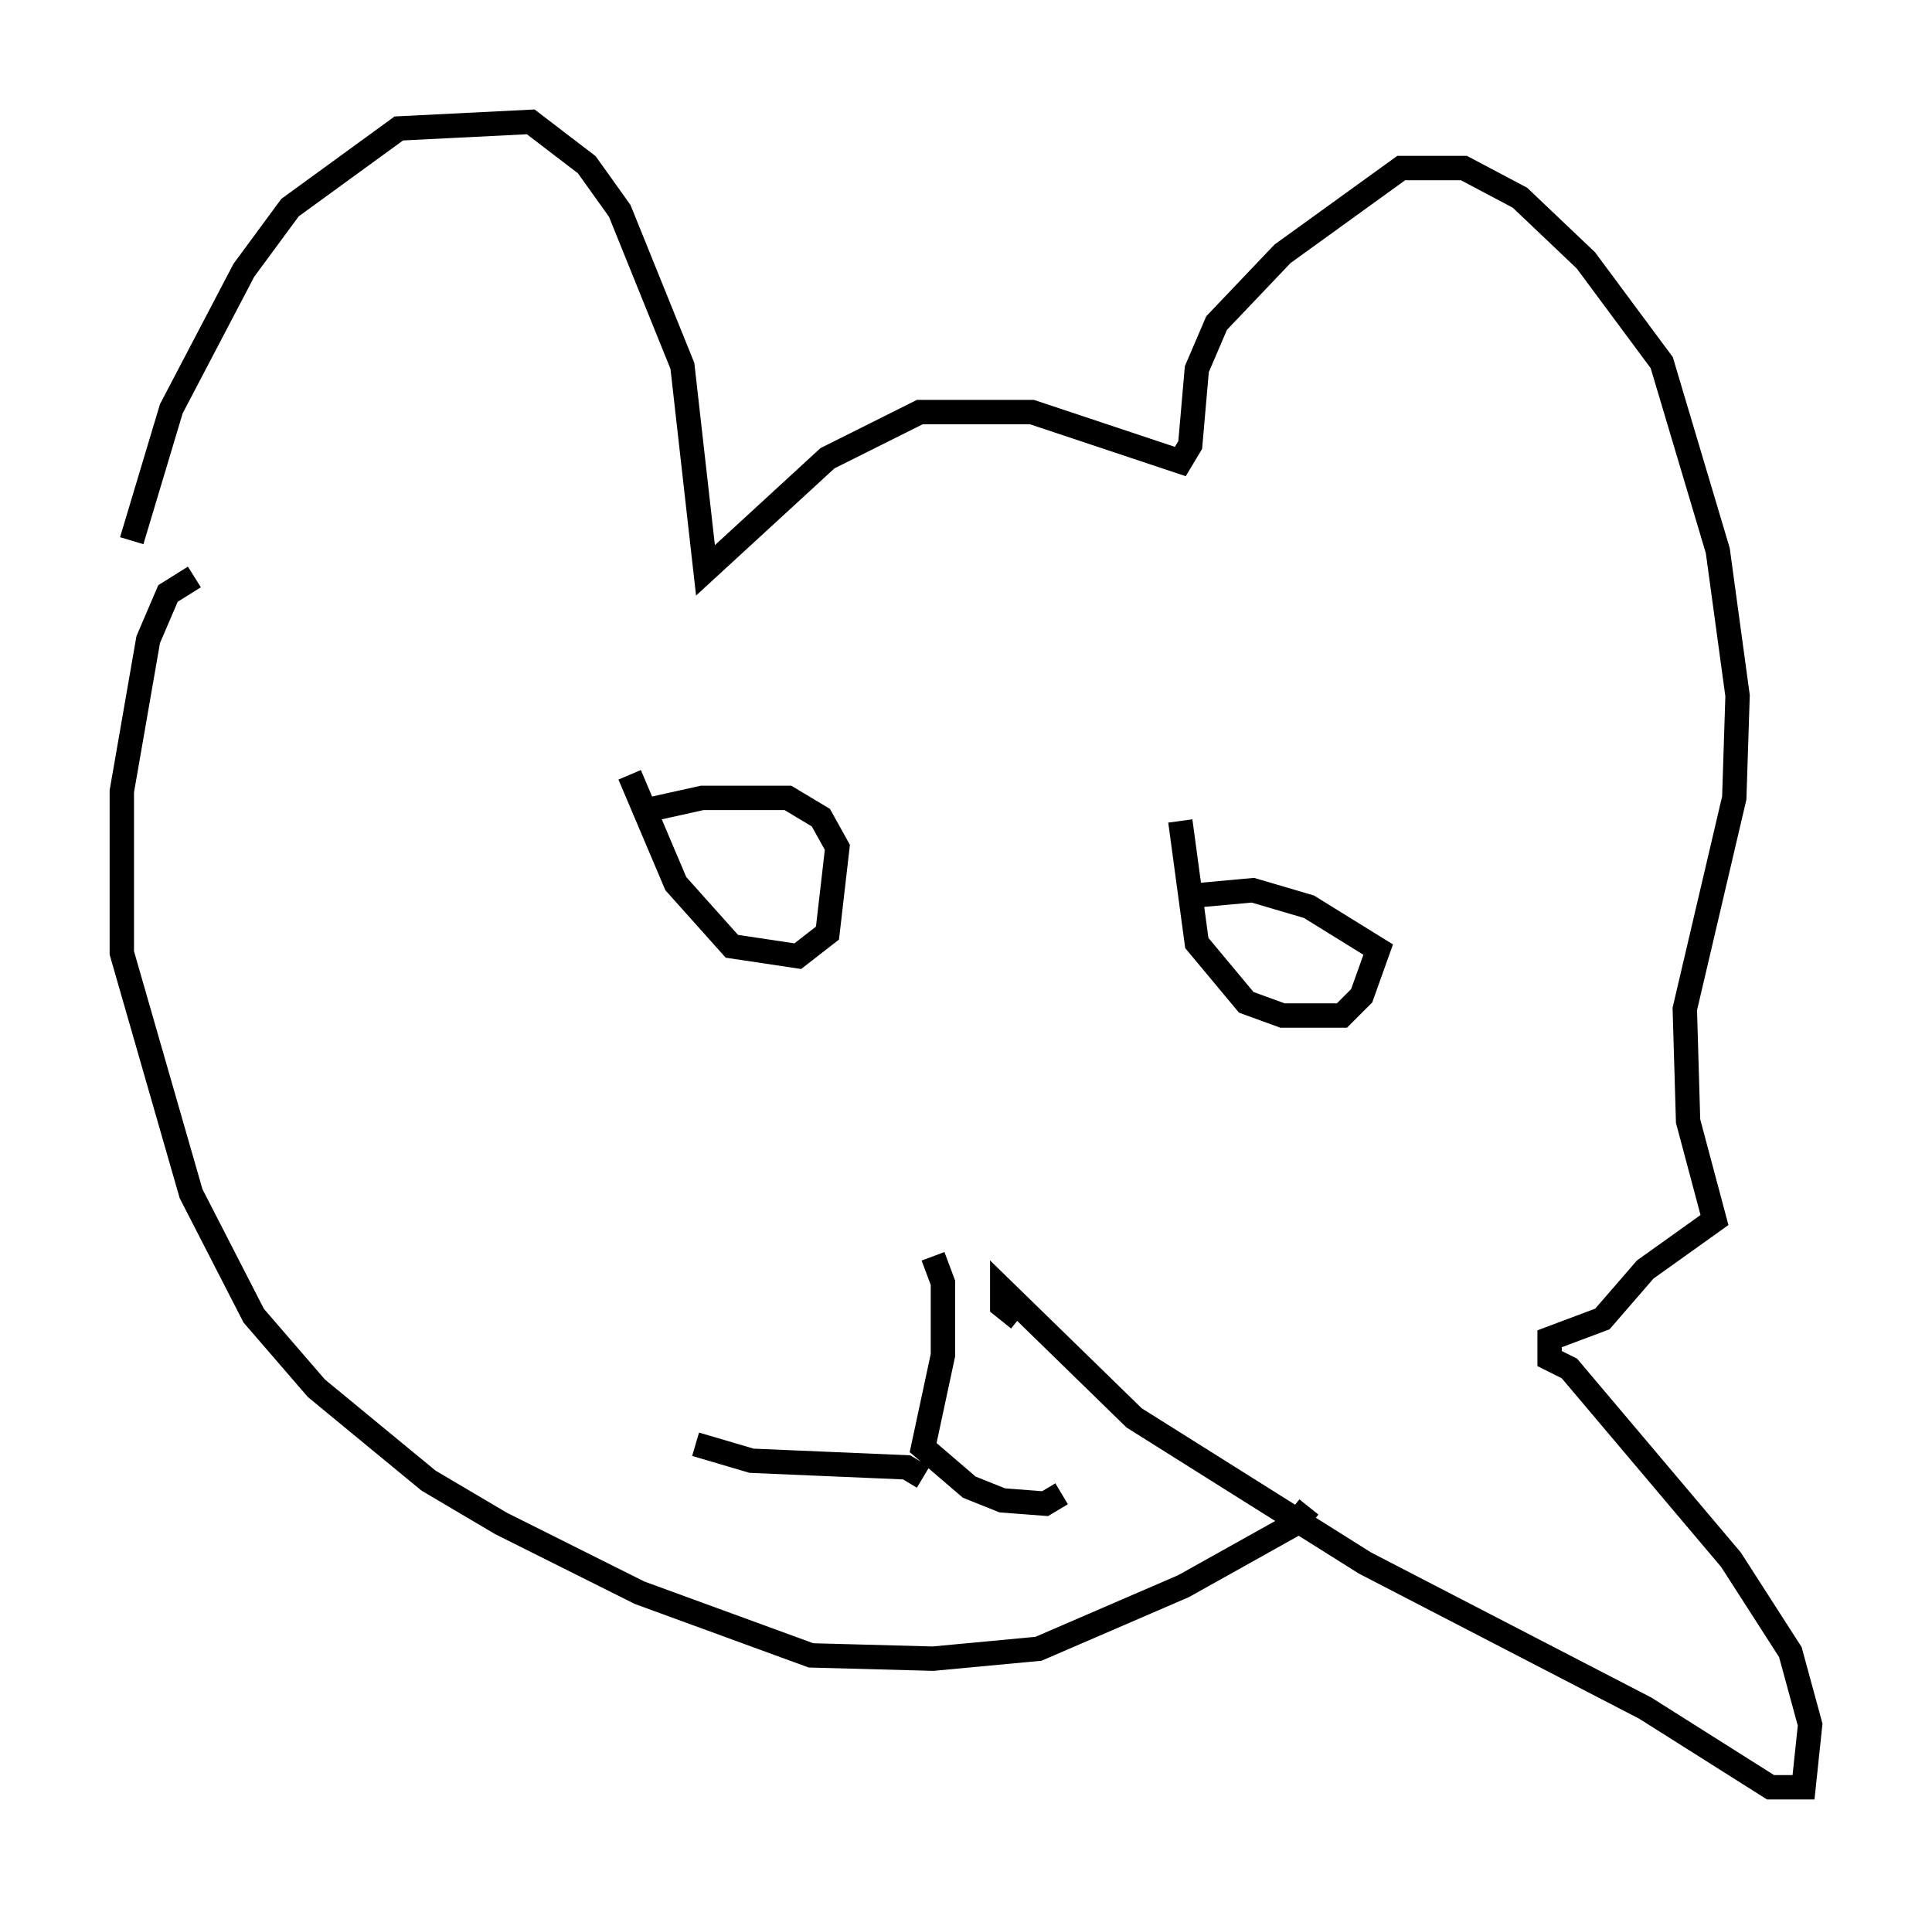 <?xml version="1.0" encoding="utf-8" ?>
<svg baseProfile="full" height="78.335" version="1.1" width="79.282" xmlns="http://www.w3.org/2000/svg" xmlns:ev="http://www.w3.org/2001/xml-events" xmlns:xlink="http://www.w3.org/1999/xlink"><defs /><rect fill="white" height="78.335" width="79.282" x="0" y="0" /><path d="M5.677, 26.245 m-0.271, -4.059 l1.624, -5.413 2.977, -5.683 l1.894, -2.571 4.465, -3.248 l5.413, -0.271 2.3, 1.759 l1.353, 1.894 2.571, 6.36 l0.947, 8.39 5.007, -4.601 l3.789, -1.894 4.601, 0.0 l6.089, 2.03 0.406, -0.677 l0.271, -3.112 0.812, -1.894 l2.706, -2.842 4.871, -3.518 l2.571, 0.0 2.3, 1.218 l2.706, 2.571 3.112, 4.195 l2.3, 7.713 0.812, 5.954 l-0.135, 4.195 -2.03, 8.66 l0.135, 4.601 1.083, 4.059 l-2.842, 2.03 -1.759, 2.03 l-2.165, 0.812 0.0, 0.812 l0.812, 0.406 6.631, 7.848 l2.436, 3.789 0.812, 2.977 l-0.271, 2.571 -1.353, 0.0 l-5.142, -3.248 -11.502, -5.954 l-9.472, -5.954 -5.413, -5.277 l0.0, 0.677 0.677, 0.541 m11.908, 7.713 l-0.541, 0.677 -4.601, 2.571 l-5.954, 2.571 -4.33, 0.406 l-5.007, -0.135 -7.036, -2.571 l-5.683, -2.842 -2.977, -1.759 l-4.601, -3.789 -2.571, -2.977 l-2.571, -5.007 -2.842, -9.878 l0.0, -6.631 1.083, -6.225 l0.812, -1.894 1.083, -0.677 m30.311, 27.875 l0.406, 1.083 0.0, 2.977 l-0.812, 3.789 1.894, 1.624 l1.353, 0.541 1.759, 0.135 l0.677, -0.406 m-5.683, -0.677 l-0.677, -0.406 -6.36, -0.271 l-2.3, -0.677 m-2.706, -27.469 l1.894, 4.465 2.3, 2.571 l2.706, 0.406 1.218, -0.947 l0.406, -3.518 -0.677, -1.218 l-1.353, -0.812 -3.518, 0.0 l-2.436, 0.541 m22.057, 0.406 l0.677, 5.007 2.03, 2.436 l1.488, 0.541 2.436, 0.0 l0.812, -0.812 0.677, -1.894 l-2.842, -1.759 -2.3, -0.677 l-2.977, 0.271 " fill="none" stroke="black" stroke-width="1" /></svg>